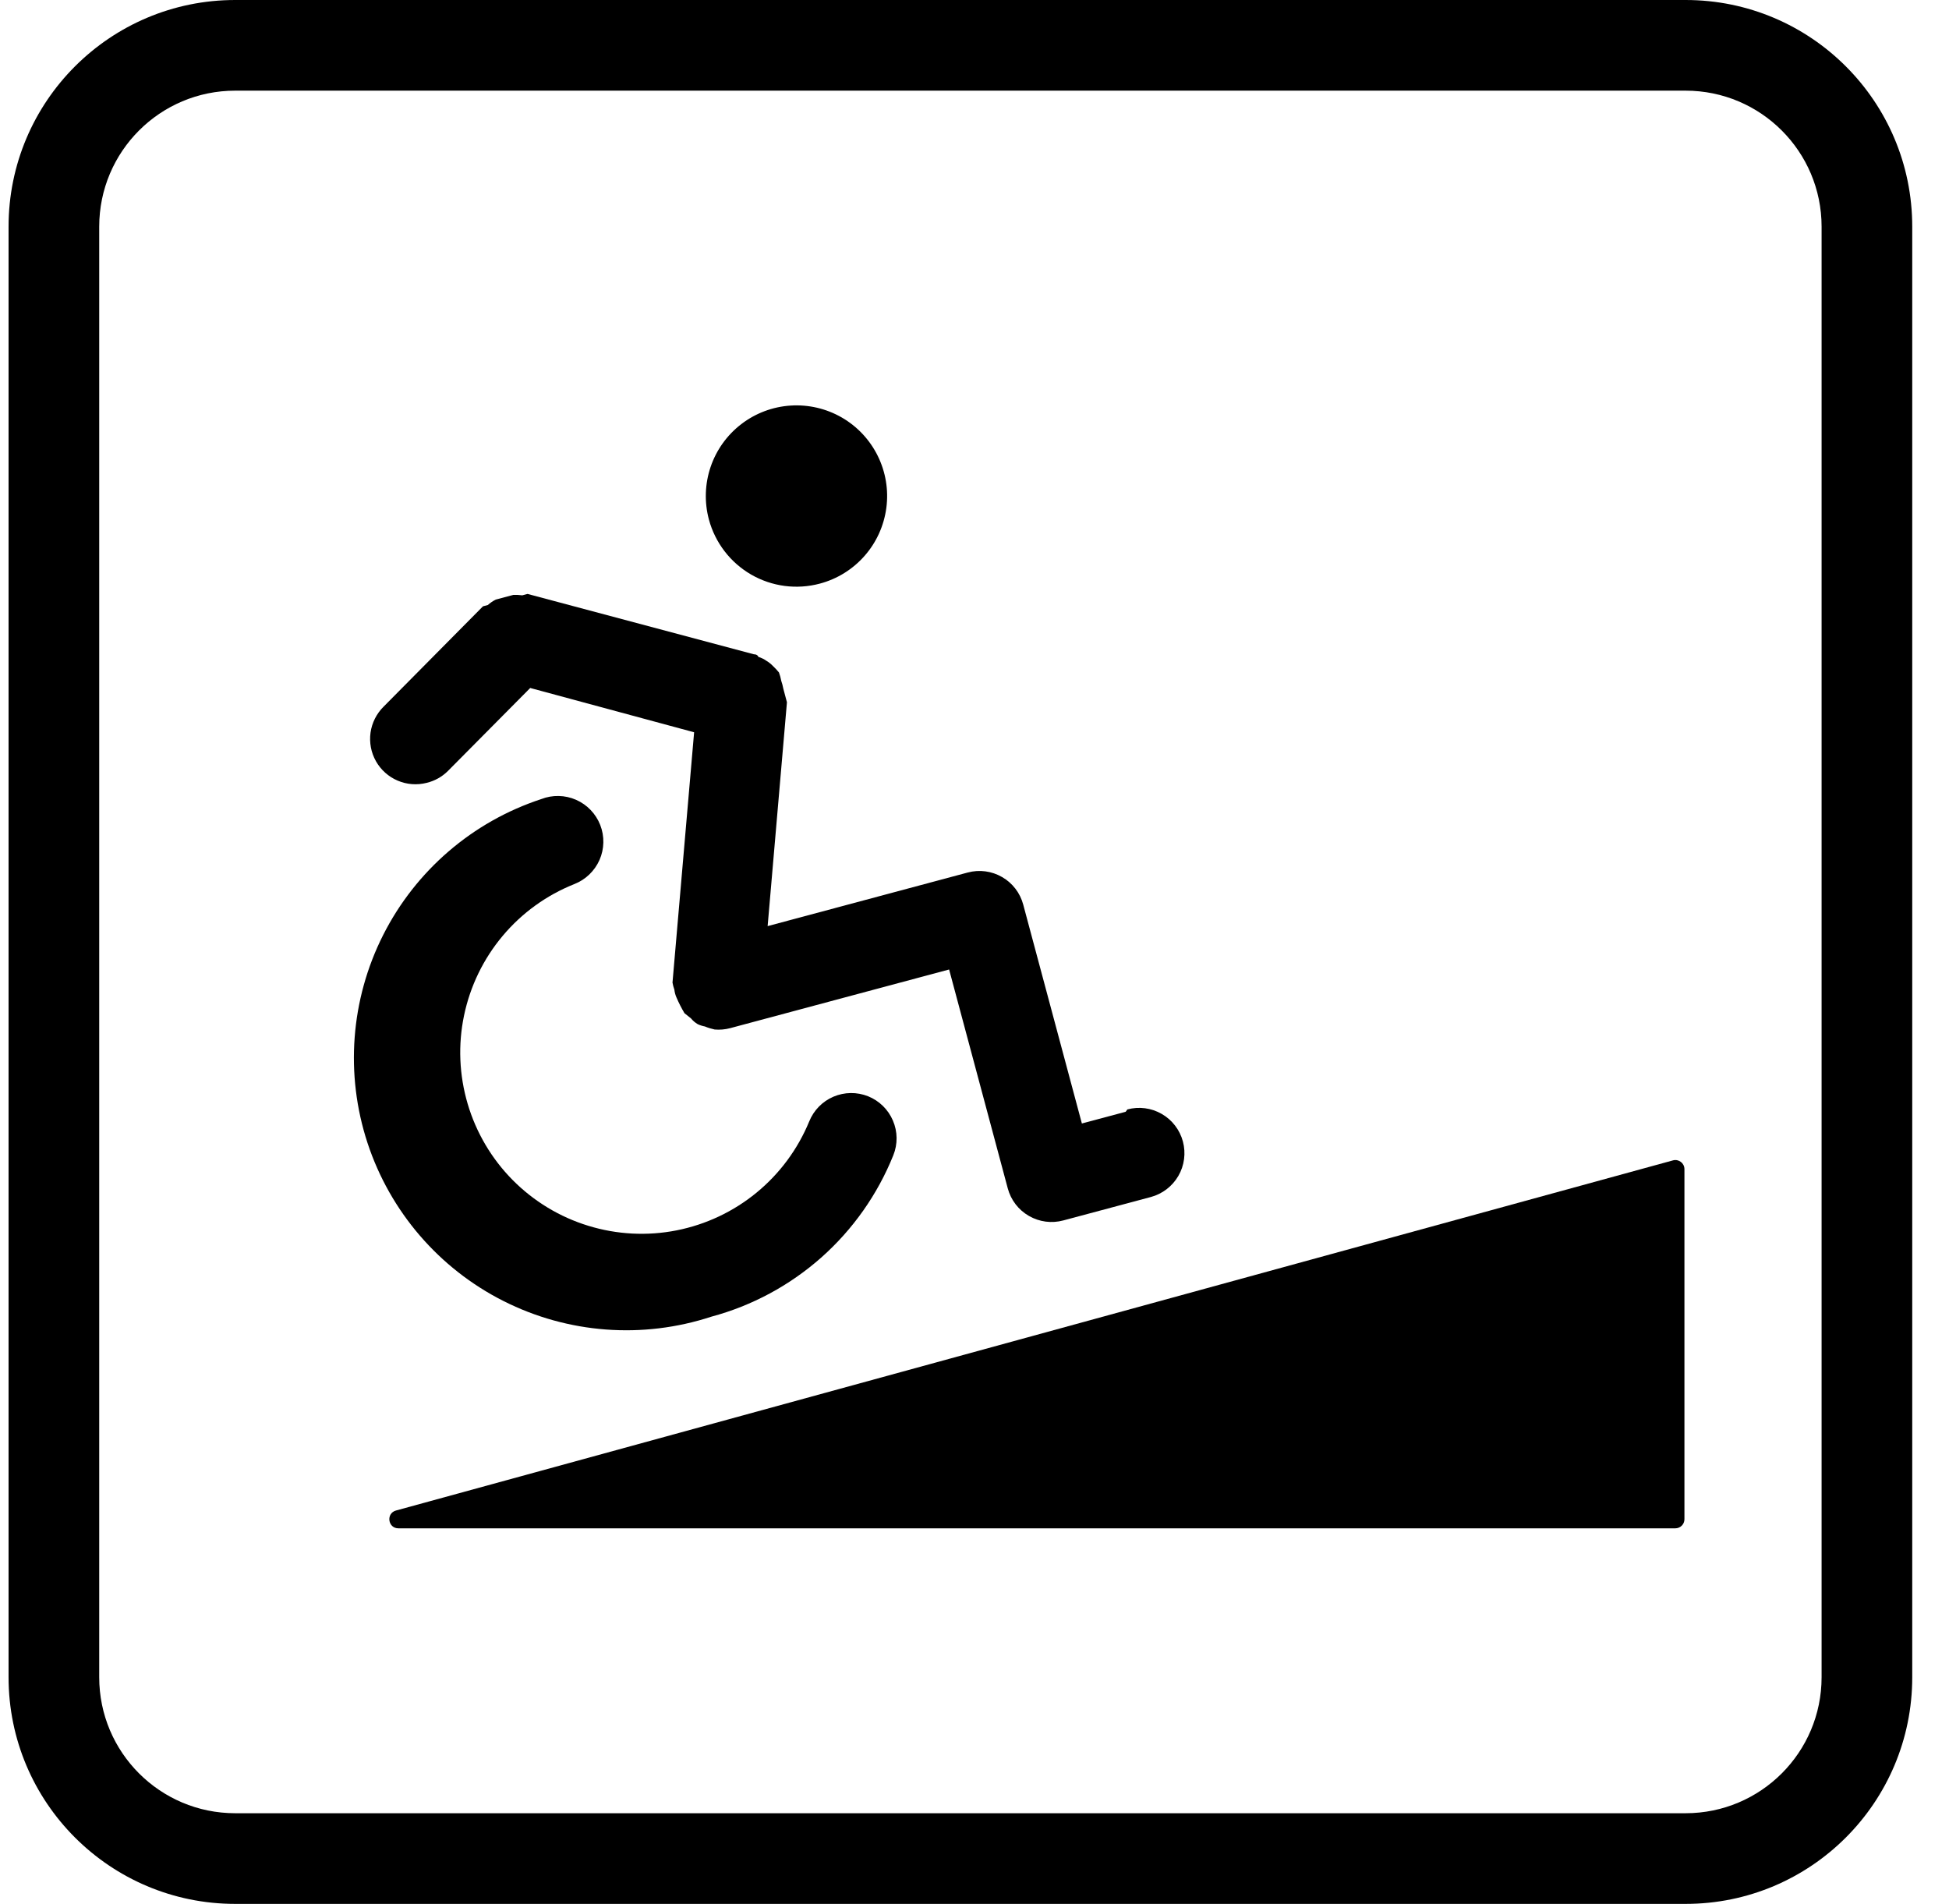 <svg width="43" height="42" viewBox="0 0 43 42" fill="none" xmlns="http://www.w3.org/2000/svg">
<path d="M18.09 12.874C18.472 12.772 18.815 12.559 19.076 12.261C19.337 11.964 19.503 11.596 19.555 11.204C19.607 10.811 19.541 10.413 19.366 10.058C19.191 9.703 18.915 9.408 18.572 9.21C18.23 9.013 17.836 8.921 17.441 8.947C17.047 8.973 16.668 9.115 16.355 9.356C16.041 9.597 15.805 9.925 15.678 10.3C15.551 10.674 15.538 11.078 15.64 11.46C15.778 11.973 16.113 12.409 16.572 12.675C17.032 12.94 17.577 13.012 18.09 12.874Z" fill="black"/>
<path d="M17.853 24.74C17.601 25.351 17.203 25.89 16.692 26.309C16.182 26.728 15.576 27.014 14.928 27.142C14.28 27.27 13.611 27.235 12.98 27.041C12.348 26.848 11.775 26.5 11.31 26.031C10.846 25.562 10.505 24.985 10.318 24.351C10.131 23.718 10.103 23.048 10.238 22.402C10.373 21.755 10.665 21.152 11.09 20.646C11.514 20.14 12.057 19.748 12.671 19.503C12.919 19.406 13.119 19.214 13.227 18.97C13.334 18.726 13.34 18.449 13.243 18.2C13.146 17.952 12.955 17.752 12.71 17.644C12.466 17.537 12.189 17.531 11.941 17.628C10.427 18.125 9.172 19.204 8.453 20.627C7.735 22.049 7.611 23.699 8.108 25.213C8.606 26.727 9.685 27.982 11.107 28.7C12.53 29.419 14.18 29.543 15.694 29.046C16.593 28.805 17.424 28.357 18.122 27.739C18.818 27.121 19.362 26.349 19.709 25.485C19.808 25.239 19.805 24.964 19.7 24.72C19.596 24.476 19.399 24.283 19.153 24.184C18.907 24.086 18.632 24.089 18.388 24.193C18.144 24.297 17.952 24.494 17.853 24.74Z" fill="black"/>
<path d="M24.835 24.526L23.869 24.784L22.575 19.955C22.506 19.698 22.339 19.48 22.109 19.348C21.88 19.215 21.607 19.179 21.35 19.248L16.936 20.43L17.362 15.492L17.282 15.192C17.271 15.133 17.256 15.075 17.236 15.018C17.225 14.956 17.208 14.895 17.186 14.835C17.146 14.785 17.102 14.738 17.055 14.694C17.012 14.649 16.964 14.61 16.91 14.578C16.856 14.54 16.796 14.51 16.732 14.491C16.732 14.491 16.716 14.433 16.634 14.434L11.639 13.102L11.523 13.133C11.457 13.124 11.39 13.121 11.324 13.124L10.938 13.227C10.874 13.259 10.815 13.3 10.762 13.347L10.656 13.375L8.464 15.588C8.308 15.742 8.206 15.944 8.175 16.161C8.145 16.379 8.186 16.6 8.294 16.792C8.402 16.983 8.57 17.134 8.772 17.22C8.974 17.307 9.199 17.324 9.412 17.27C9.589 17.228 9.751 17.138 9.88 17.01L11.698 15.177L15.314 16.154L14.837 21.676C14.846 21.729 14.86 21.78 14.878 21.831C14.885 21.891 14.9 21.949 14.925 22.005C14.976 22.124 15.035 22.239 15.101 22.351L15.246 22.467C15.287 22.517 15.337 22.56 15.393 22.593C15.444 22.617 15.497 22.634 15.552 22.644C15.621 22.673 15.693 22.695 15.767 22.711C15.882 22.721 15.998 22.711 16.11 22.681L20.94 21.387L22.234 26.216C22.303 26.473 22.47 26.691 22.7 26.823C22.93 26.956 23.203 26.992 23.459 26.923L25.391 26.406C25.647 26.337 25.865 26.169 25.998 25.94C26.131 25.71 26.166 25.437 26.098 25.181C26.029 24.925 25.862 24.706 25.632 24.574C25.402 24.441 25.129 24.405 24.873 24.474L24.835 24.526Z" fill="black"/>
<path d="M8.79 33.715C8.557 33.715 8.512 33.384 8.737 33.322L36.91 25.598C37.037 25.563 37.163 25.659 37.163 25.791V33.515C37.163 33.625 37.073 33.715 36.962 33.715L8.79 33.715Z" fill="black"/>
<path fill-rule="evenodd" clip-rule="evenodd" d="M0.189 5C0.189 2.239 2.428 0 5.189 0H37.189C39.951 0 42.189 2.239 42.189 5V37C42.189 39.761 39.951 42 37.189 42H5.189C2.428 42 0.189 39.761 0.189 37V5ZM5.189 2H37.189C38.846 2 40.189 3.343 40.189 5V37C40.189 38.657 38.846 40 37.189 40H5.189C3.532 40 2.189 38.657 2.189 37V5C2.189 3.343 3.532 2 5.189 2Z" fill="black"/>
</svg>
